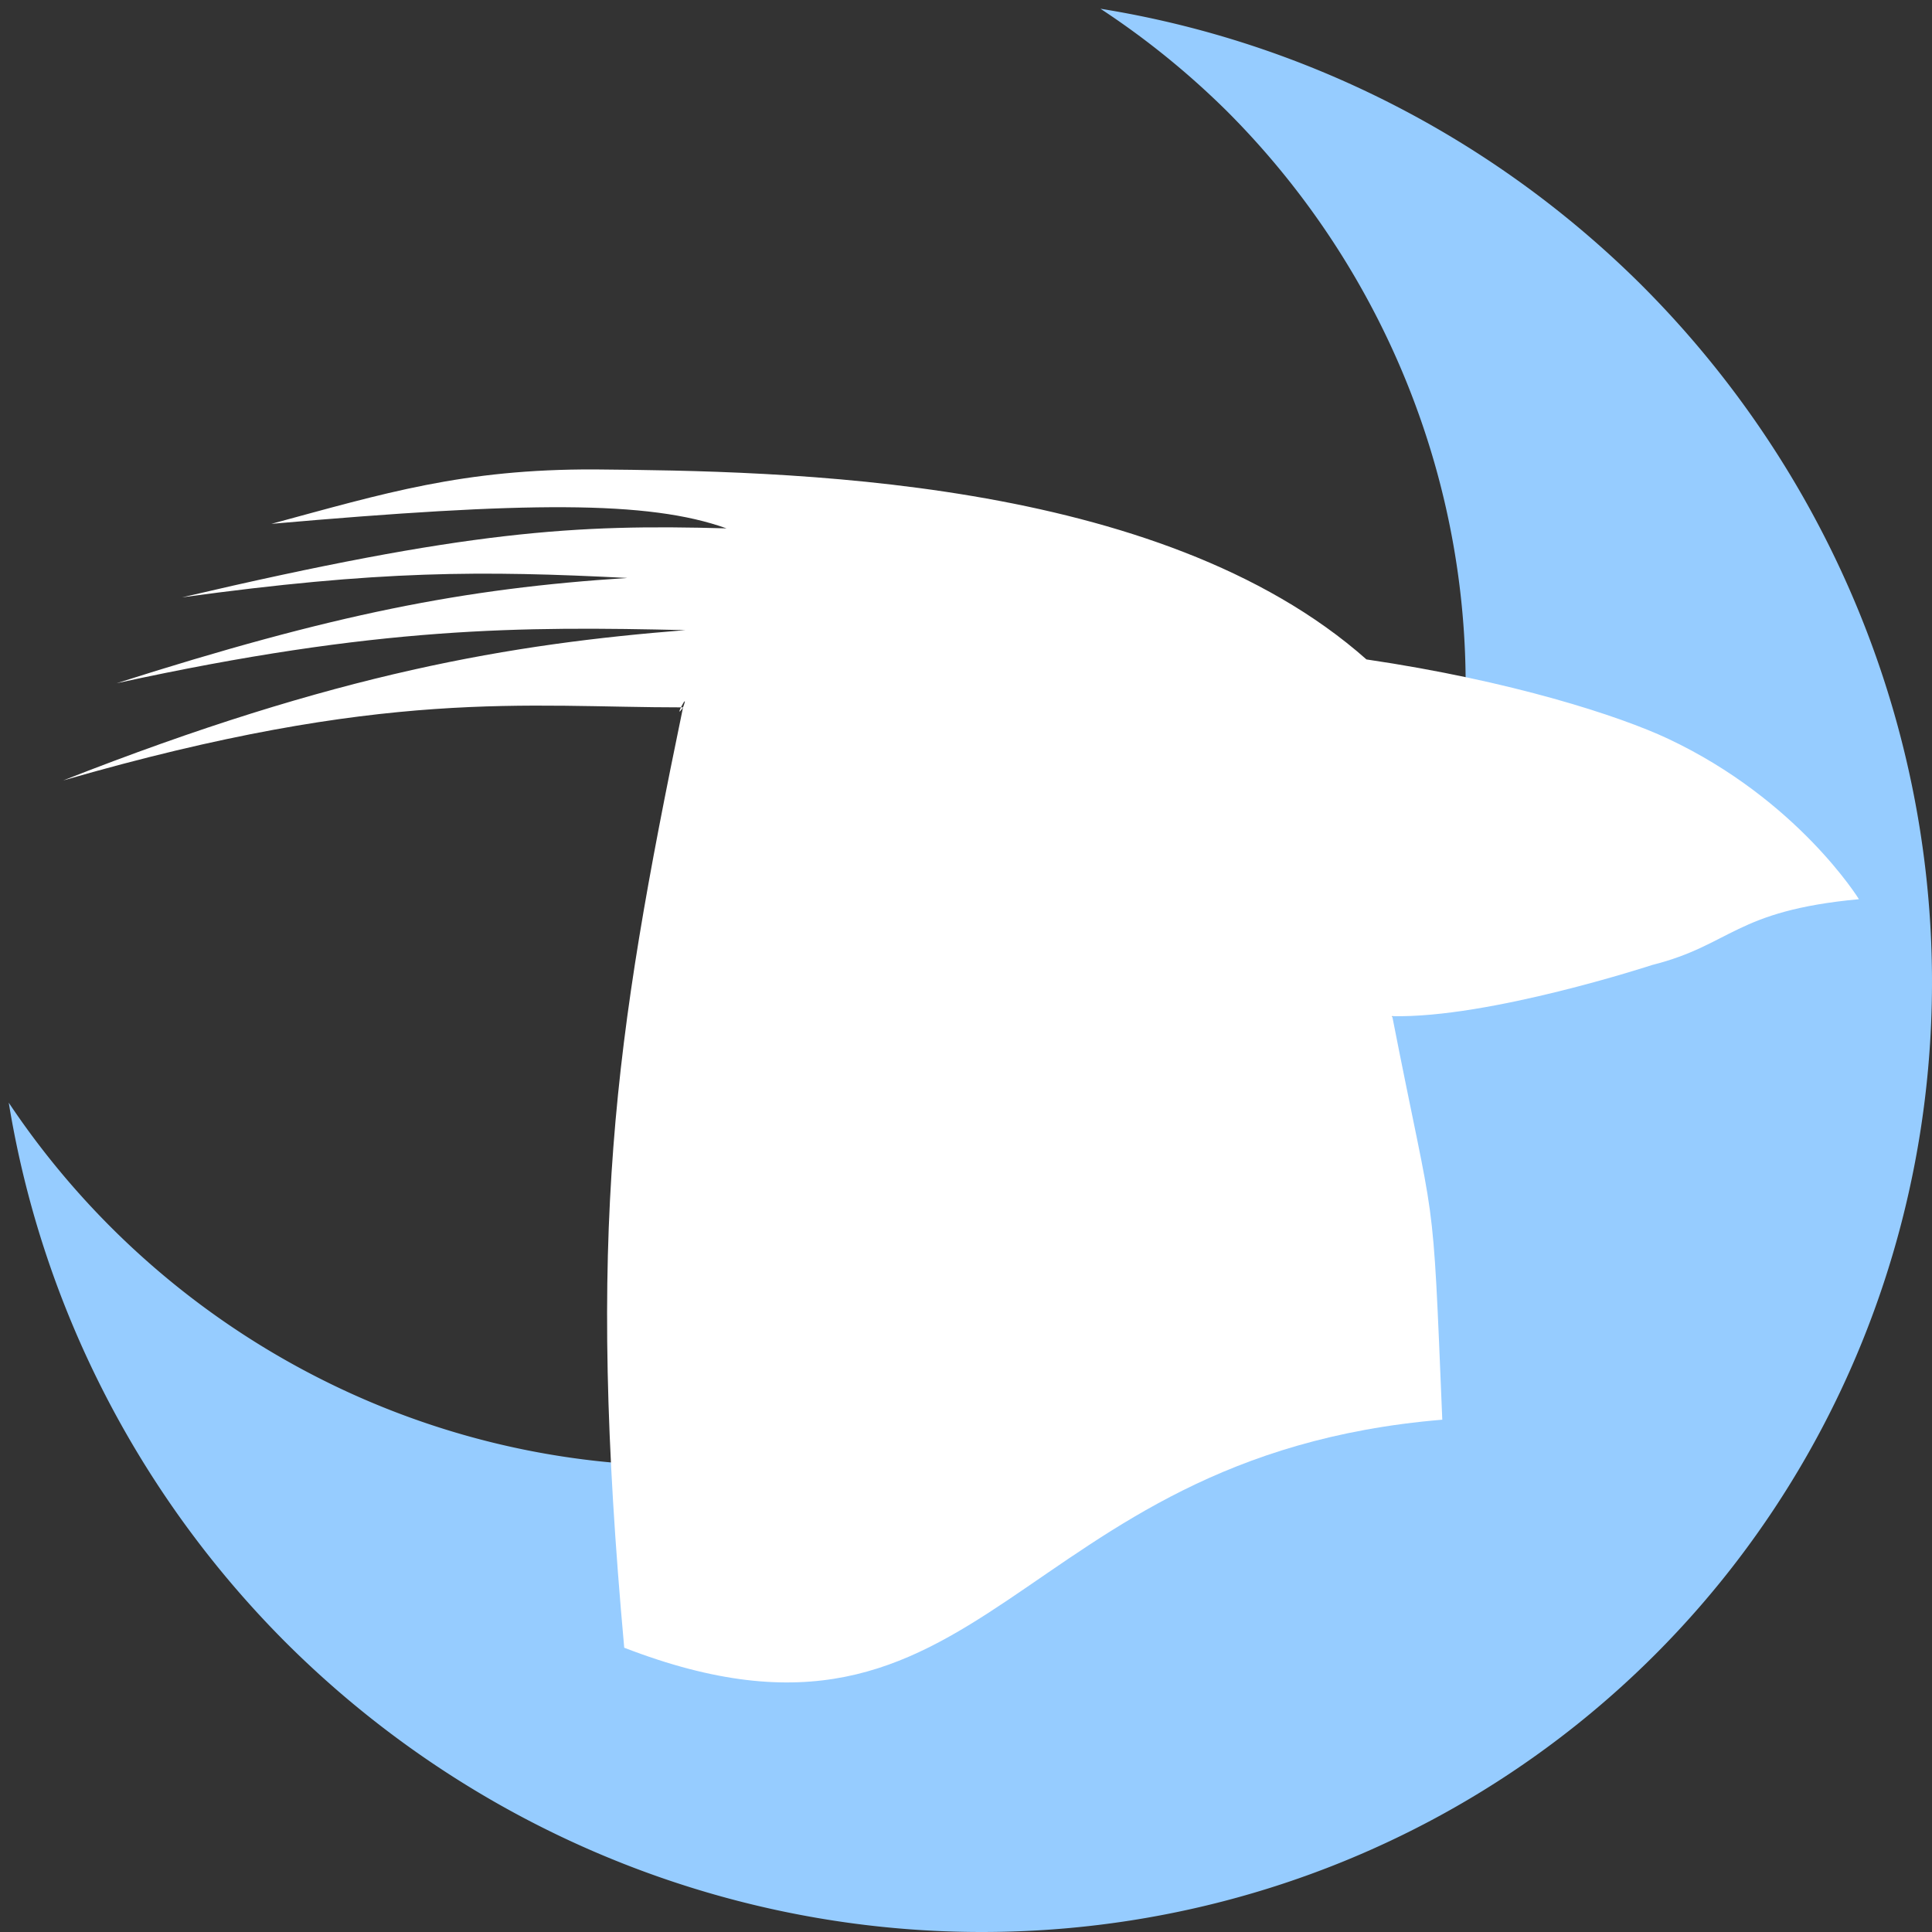 <?xml version="1.0" encoding="UTF-8" standalone="no"?>
<svg
   inkscape:export-ydpi="96"
   inkscape:export-xdpi="96"
   inkscape:export-filename="/home/trevor/longterm/lunar/lunar-website/assets/images/icon-01.png"
   width="512"
   height="512"
   viewBox="0 0 512 512"
   version="1.1"
   id="svg8"
   inkscape:version="1.1 (c68e22c387, 2021-05-23)"
   sodipodi:docname="lunar_logo-01-near_white.svg"
   xmlns:inkscape="http://www.inkscape.org/namespaces/inkscape"
   xmlns:sodipodi="http://sodipodi.sourceforge.net/DTD/sodipodi-0.dtd"
   xmlns="http://www.w3.org/2000/svg"
   xmlns:svg="http://www.w3.org/2000/svg"
   xmlns:rdf="http://www.w3.org/1999/02/22-rdf-syntax-ns#"
   xmlns:cc="http://creativecommons.org/ns#"
   xmlns:dc="http://purl.org/dc/elements/1.1/">
  <rect x="0" y="0" width="512" height="512" fill="#333333" stroke="none"/>
  <defs
     id="defs2" />
  <sodipodi:namedview
     fit-margin-bottom="0"
     fit-margin-right="0"
     fit-margin-left="0"
     fit-margin-top="0"
     id="base"
     pagecolor="#ffffff"
     bordercolor="#666666"
     borderopacity="1.0"
     inkscape:pageopacity="0.0"
     inkscape:pageshadow="2"
     inkscape:zoom="0.49497475"
     inkscape:cx="-41.416254"
     inkscape:cy="280.82241"
     inkscape:document-units="px"
     inkscape:current-layer="layer1"
     inkscape:document-rotation="0"
     showgrid="false"
     units="px"
     showborder="false"
     inkscape:window-width="2519"
     inkscape:window-height="1046"
     inkscape:window-x="1961"
     inkscape:window-y="1"
     inkscape:window-maximized="1"
     objecttolerance="10.0"
     gridtolerance="10.0"
     guidetolerance="10.0"
     inkscape:pagecheckerboard="1" />
  <g
     transform="translate(902.143,646.797)"
     inkscape:label="Layer 1"
     inkscape:groupmode="layer"
     id="layer1">
    <path
       style="fill:#96ccff;fill-opacity:1;stroke:none;stroke-width:3.891;stroke-linecap:butt;stroke-linejoin:bevel;stroke-miterlimit:4;stroke-dasharray:none;stroke-opacity:1;paint-order:markers fill stroke"
       d="m -610.508,-644.48 a 213.169,209.134 44.793 0 1 33.465,27.093 213.169,209.134 44.793 0 1 2.903,298.593 213.169,209.134 44.793 0 1 -298.634,-2.806 213.169,209.134 44.793 0 1 -27.05,-32.969 259.114,254.209 44.793 0 0 73.258,142.888 259.114,254.209 44.793 0 0 362.997,3.408 259.114,254.209 44.793 0 0 -3.526,-362.946 259.114,254.209 44.793 0 0 -143.413,-73.261 z"
       id="path1924"
       inkscape:connector-curvature="0"
       inkscape:export-filename="/home/trevor/longterm/lunar/lunar-website/assets/images/icon-01.png"
       inkscape:export-xdpi="96"
       inkscape:export-ydpi="96" />
    <path
       inkscape:export-ydpi="96"
       inkscape:export-xdpi="96"
       inkscape:export-filename="/home/trevor/longterm/lunar/lunar-website/assets/images/icon-01.png"
       sodipodi:nodetypes="cccccccccccccccscc"
       d="m -744.568,-522.394 c -34.931,-0.116 -55.702,6.323 -85.656,14.419 67.386,-5.901 99.887,-6.237 120.612,1.202 -40.082,-1.134 -68.566,0.56 -144.264,18.276 52.331,-7.18 79.343,-7.097 117.989,-5.136 -43.449,2.779 -78.091,9.653 -135.352,27.898 69.492,-15.169 107.411,-15.053 150.739,-14.073 -46.111,3.661 -92.278,11.262 -164.892,39.834 85.339,-24.665 122.426,-19.338 164.26,-19.359 -2.907,4.202 1.956,-5.234 0,0 -18.443,89.162 -25.604,138.528 -15.584,249.199 96.841,37.447 101.805,-50.876 216.794,-60.427 -2.693,-64.916 -1.67,-47.669 -13.268,-106.948 25.622,0.624 68.871,-13.55 68.871,-13.55 21.188,-5.357 21.767,-14.355 54.811,-17.441 0,0 -16.188,-26.322 -50.533,-42.499 -12.839,-6.047 -41.494,-15.368 -79.976,-21.042 -55.027,-48.751 -155.082,-49.89 -204.55,-50.352 z"
       style="fill:#ffffff;fill-opacity:1;stroke:none;stroke-width:5;stroke-linecap:square;stroke-miterlimit:4;stroke-dasharray:none;paint-order:stroke fill markers;stroke-opacity:1"
       id="path1934" />
  </g>
</svg>
